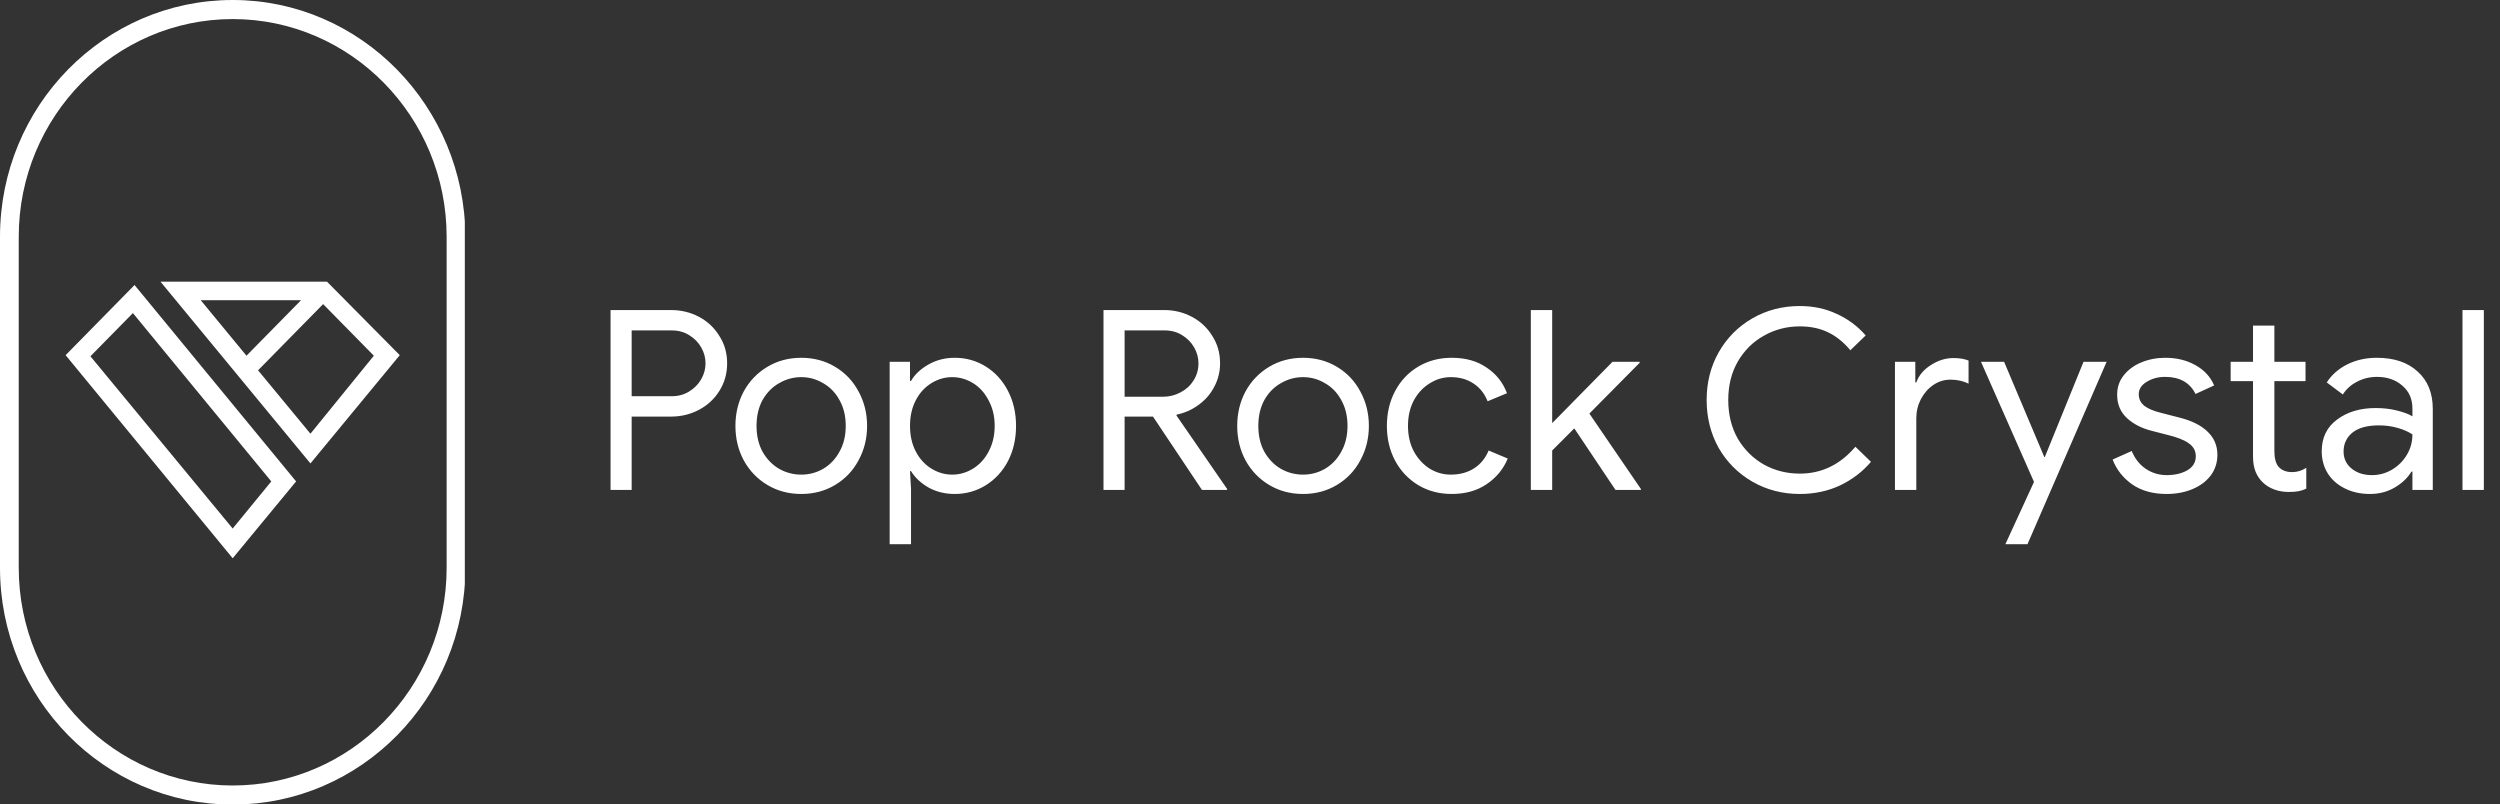 <svg width="199" height="64" viewBox="0 0 199 64" fill="none" xmlns="http://www.w3.org/2000/svg">
<rect x="0" y="0" width="199" height="64" fill="#333333" stroke="none"/>
<path d="M48.6 24.68H53.42C54.22 24.68 54.96 24.86 55.64 25.22C56.32 25.58 56.86 26.087 57.26 26.74C57.673 27.38 57.88 28.107 57.88 28.92C57.88 29.733 57.673 30.467 57.26 31.12C56.86 31.76 56.32 32.26 55.64 32.62C54.96 32.98 54.22 33.16 53.42 33.16H50.28V39H48.6V24.68ZM53.46 31.54C53.993 31.54 54.46 31.413 54.86 31.16C55.273 30.907 55.593 30.58 55.82 30.18C56.047 29.78 56.16 29.36 56.16 28.92C56.16 28.48 56.047 28.06 55.82 27.66C55.593 27.26 55.273 26.933 54.86 26.68C54.46 26.427 53.993 26.3 53.46 26.3H50.28V31.54H53.46ZM63.78 39.32C62.78 39.32 61.88 39.08 61.08 38.6C60.28 38.12 59.654 37.467 59.2 36.64C58.76 35.813 58.54 34.9 58.54 33.9C58.54 32.9 58.76 31.987 59.2 31.16C59.654 30.333 60.28 29.68 61.08 29.2C61.88 28.72 62.78 28.48 63.78 28.48C64.78 28.48 65.68 28.72 66.48 29.2C67.28 29.68 67.9 30.333 68.34 31.16C68.794 31.987 69.02 32.9 69.02 33.9C69.02 34.9 68.794 35.813 68.34 36.64C67.9 37.467 67.28 38.12 66.48 38.6C65.68 39.08 64.78 39.32 63.78 39.32ZM63.78 37.78C64.407 37.78 64.987 37.627 65.52 37.32C66.067 37 66.5 36.547 66.82 35.96C67.154 35.373 67.32 34.687 67.32 33.9C67.32 33.113 67.154 32.427 66.82 31.84C66.5 31.253 66.067 30.807 65.52 30.5C64.987 30.18 64.407 30.02 63.78 30.02C63.154 30.02 62.567 30.18 62.02 30.5C61.474 30.807 61.034 31.253 60.7 31.84C60.38 32.427 60.22 33.113 60.22 33.9C60.22 34.687 60.38 35.373 60.7 35.96C61.034 36.547 61.474 37 62.02 37.32C62.567 37.627 63.154 37.78 63.78 37.78ZM70.817 28.8H72.437V30.32H72.517C72.823 29.8 73.283 29.367 73.897 29.02C74.523 28.66 75.223 28.48 75.997 28.48C76.903 28.48 77.73 28.713 78.477 29.18C79.223 29.647 79.81 30.293 80.237 31.12C80.663 31.947 80.877 32.873 80.877 33.9C80.877 34.94 80.663 35.873 80.237 36.7C79.81 37.513 79.223 38.153 78.477 38.62C77.73 39.087 76.903 39.32 75.997 39.32C75.223 39.32 74.523 39.147 73.897 38.8C73.283 38.44 72.823 38.007 72.517 37.5H72.437L72.517 38.9V43.32H70.817V28.8ZM75.797 37.78C76.383 37.78 76.937 37.62 77.457 37.3C77.977 36.98 78.39 36.527 78.697 35.94C79.017 35.34 79.177 34.66 79.177 33.9C79.177 33.14 79.017 32.467 78.697 31.88C78.39 31.28 77.977 30.82 77.457 30.5C76.937 30.18 76.383 30.02 75.797 30.02C75.21 30.02 74.657 30.18 74.137 30.5C73.617 30.82 73.203 31.273 72.897 31.86C72.59 32.447 72.437 33.127 72.437 33.9C72.437 34.673 72.59 35.353 72.897 35.94C73.203 36.527 73.617 36.98 74.137 37.3C74.657 37.62 75.21 37.78 75.797 37.78ZM87.838 24.68H92.678C93.465 24.68 94.198 24.86 94.878 25.22C95.558 25.58 96.098 26.087 96.498 26.74C96.912 27.38 97.118 28.107 97.118 28.92C97.118 29.587 96.965 30.207 96.658 30.78C96.365 31.353 95.952 31.833 95.418 32.22C94.898 32.607 94.318 32.867 93.678 33L93.638 33.06L97.678 38.92V39H95.678L91.778 33.16H89.518V39H87.838V24.68ZM92.578 31.58C93.072 31.58 93.532 31.467 93.958 31.24C94.398 31.013 94.745 30.7 94.998 30.3C95.265 29.887 95.398 29.427 95.398 28.92C95.398 28.48 95.285 28.06 95.058 27.66C94.832 27.26 94.512 26.933 94.098 26.68C93.698 26.427 93.232 26.3 92.698 26.3H89.518V31.58H92.578ZM103.722 39.32C102.722 39.32 101.822 39.08 101.022 38.6C100.222 38.12 99.595 37.467 99.142 36.64C98.702 35.813 98.482 34.9 98.482 33.9C98.482 32.9 98.702 31.987 99.142 31.16C99.595 30.333 100.222 29.68 101.022 29.2C101.822 28.72 102.722 28.48 103.722 28.48C104.722 28.48 105.622 28.72 106.422 29.2C107.222 29.68 107.842 30.333 108.282 31.16C108.735 31.987 108.962 32.9 108.962 33.9C108.962 34.9 108.735 35.813 108.282 36.64C107.842 37.467 107.222 38.12 106.422 38.6C105.622 39.08 104.722 39.32 103.722 39.32ZM103.722 37.78C104.348 37.78 104.928 37.627 105.462 37.32C106.008 37 106.442 36.547 106.762 35.96C107.095 35.373 107.262 34.687 107.262 33.9C107.262 33.113 107.095 32.427 106.762 31.84C106.442 31.253 106.008 30.807 105.462 30.5C104.928 30.18 104.348 30.02 103.722 30.02C103.095 30.02 102.508 30.18 101.962 30.5C101.415 30.807 100.975 31.253 100.642 31.84C100.322 32.427 100.162 33.113 100.162 33.9C100.162 34.687 100.322 35.373 100.642 35.96C100.975 36.547 101.415 37 101.962 37.32C102.508 37.627 103.095 37.78 103.722 37.78ZM115.556 39.32C114.569 39.32 113.682 39.087 112.896 38.62C112.109 38.14 111.496 37.493 111.056 36.68C110.616 35.853 110.396 34.927 110.396 33.9C110.396 32.873 110.616 31.947 111.056 31.12C111.496 30.293 112.109 29.647 112.896 29.18C113.682 28.713 114.569 28.48 115.556 28.48C116.662 28.48 117.589 28.74 118.336 29.26C119.096 29.767 119.636 30.447 119.956 31.3L118.416 31.94C118.162 31.313 117.782 30.84 117.276 30.52C116.782 30.187 116.182 30.02 115.476 30.02C114.876 30.02 114.316 30.187 113.796 30.52C113.276 30.84 112.856 31.293 112.536 31.88C112.229 32.467 112.076 33.14 112.076 33.9C112.076 34.66 112.229 35.333 112.536 35.92C112.856 36.507 113.276 36.967 113.796 37.3C114.316 37.62 114.876 37.78 115.476 37.78C116.196 37.78 116.816 37.613 117.336 37.28C117.856 36.947 118.242 36.473 118.496 35.86L120.016 36.5C119.669 37.34 119.109 38.02 118.336 38.54C117.576 39.06 116.649 39.32 115.556 39.32ZM121.854 24.68H123.554V33.68L128.354 28.8H130.514V28.88L126.514 32.92L130.614 38.92V39H128.594L125.314 34.1L123.554 35.86V39H121.854V24.68ZM143.269 39.32C141.883 39.32 140.623 38.993 139.489 38.34C138.356 37.687 137.463 36.793 136.809 35.66C136.169 34.513 135.849 33.24 135.849 31.84C135.849 30.44 136.169 29.173 136.809 28.04C137.463 26.893 138.356 25.993 139.489 25.34C140.623 24.687 141.883 24.36 143.269 24.36C144.336 24.36 145.309 24.567 146.189 24.98C147.083 25.38 147.856 25.953 148.509 26.7L147.289 27.88C146.743 27.227 146.143 26.747 145.489 26.44C144.849 26.133 144.109 25.98 143.269 25.98C142.229 25.98 141.276 26.227 140.409 26.72C139.543 27.2 138.849 27.887 138.329 28.78C137.823 29.66 137.569 30.68 137.569 31.84C137.569 33 137.823 34.027 138.329 34.92C138.849 35.8 139.543 36.487 140.409 36.98C141.276 37.46 142.229 37.7 143.269 37.7C145.003 37.7 146.476 36.987 147.689 35.56L148.929 36.76C148.263 37.547 147.443 38.173 146.469 38.64C145.496 39.093 144.429 39.32 143.269 39.32ZM150.838 28.8H152.458V30.44H152.538C152.738 29.88 153.125 29.42 153.698 29.06C154.271 28.687 154.871 28.5 155.498 28.5C155.965 28.5 156.365 28.567 156.698 28.7V30.54C156.271 30.327 155.791 30.22 155.258 30.22C154.765 30.22 154.311 30.36 153.898 30.64C153.485 30.92 153.151 31.3 152.898 31.78C152.658 32.247 152.538 32.753 152.538 33.3V39H150.838V28.8ZM161.907 38.36L157.687 28.8H159.527L162.727 36.38H162.767L165.847 28.8H167.687L161.387 43.32H159.627L161.907 38.36ZM172.465 39.32C171.371 39.32 170.458 39.067 169.725 38.56C168.991 38.04 168.471 37.38 168.165 36.58L169.685 35.9C169.938 36.513 170.311 36.987 170.805 37.32C171.311 37.653 171.865 37.82 172.465 37.82C173.105 37.82 173.651 37.693 174.105 37.44C174.558 37.173 174.785 36.8 174.785 36.32C174.785 35.893 174.605 35.553 174.245 35.3C173.885 35.033 173.318 34.807 172.545 34.62L171.305 34.3C170.491 34.1 169.825 33.76 169.305 33.28C168.785 32.8 168.525 32.18 168.525 31.42C168.525 30.833 168.698 30.32 169.045 29.88C169.405 29.427 169.878 29.08 170.465 28.84C171.051 28.6 171.685 28.48 172.365 28.48C173.258 28.48 174.051 28.673 174.745 29.06C175.451 29.447 175.951 29.987 176.245 30.68L174.765 31.36C174.311 30.453 173.505 30 172.345 30C171.785 30 171.291 30.133 170.865 30.4C170.451 30.653 170.245 30.98 170.245 31.38C170.245 31.753 170.391 32.06 170.685 32.3C170.978 32.527 171.418 32.713 172.005 32.86L173.485 33.24C174.485 33.493 175.238 33.873 175.745 34.38C176.251 34.873 176.505 35.48 176.505 36.2C176.505 36.827 176.325 37.38 175.965 37.86C175.605 38.327 175.118 38.687 174.505 38.94C173.891 39.193 173.211 39.32 172.465 39.32ZM182.18 39.16C181.767 39.16 181.38 39.093 181.02 38.96C180.673 38.827 180.38 38.647 180.14 38.42C179.873 38.167 179.673 37.873 179.54 37.54C179.407 37.207 179.34 36.8 179.34 36.32V30.34H177.56V28.8H179.34V25.92H181.04V28.8H183.52V30.34H181.04V35.9C181.04 36.46 181.147 36.873 181.36 37.14C181.613 37.433 181.98 37.58 182.46 37.58C182.847 37.58 183.22 37.467 183.58 37.24V38.9C183.38 38.993 183.173 39.06 182.96 39.1C182.76 39.14 182.5 39.16 182.18 39.16ZM188.649 39.32C187.902 39.32 187.236 39.173 186.649 38.88C186.062 38.587 185.609 38.187 185.289 37.68C184.969 37.16 184.809 36.573 184.809 35.92C184.809 34.84 185.216 34 186.029 33.4C186.842 32.787 187.869 32.48 189.109 32.48C189.722 32.48 190.289 32.547 190.809 32.68C191.342 32.813 191.749 32.967 192.029 33.14V32.52C192.029 31.76 191.762 31.153 191.229 30.7C190.696 30.233 190.022 30 189.209 30C188.636 30 188.109 30.127 187.629 30.38C187.149 30.62 186.769 30.96 186.489 31.4L185.209 30.44C185.609 29.827 186.156 29.347 186.849 29C187.556 28.653 188.336 28.48 189.189 28.48C190.576 28.48 191.662 28.847 192.449 29.58C193.249 30.3 193.649 31.287 193.649 32.54V39H192.029V37.54H191.949C191.656 38.033 191.216 38.453 190.629 38.8C190.042 39.147 189.382 39.32 188.649 39.32ZM188.809 37.82C189.382 37.82 189.916 37.673 190.409 37.38C190.902 37.087 191.296 36.693 191.589 36.2C191.882 35.707 192.029 35.167 192.029 34.58C191.709 34.367 191.316 34.193 190.849 34.06C190.382 33.927 189.889 33.86 189.369 33.86C188.436 33.86 187.729 34.053 187.249 34.44C186.782 34.827 186.549 35.327 186.549 35.94C186.549 36.5 186.762 36.953 187.189 37.3C187.616 37.647 188.156 37.82 188.809 37.82ZM196.014 24.68H197.714V39H196.014V24.68Z" fill="white"/>
<g clip-path="url(#clip0_1_52)">
<path d="M18.522 0C8.295 0 0 8.441 0 18.847V45.197C0 55.604 8.295 64.045 18.522 64.045C28.748 64.045 37.044 55.604 37.044 45.197V18.847C37 8.441 28.705 0 18.522 0ZM35.552 45.197C35.552 54.755 27.915 62.526 18.522 62.526C9.129 62.526 1.492 54.755 1.492 45.197V18.847C1.492 9.29 9.129 1.518 18.522 1.518C27.915 1.518 35.552 9.29 35.552 18.847V45.197Z" fill="white"/>
<path d="M12.773 22.42L24.711 36.89L31.821 28.271L26.027 22.42H12.773ZM23.965 23.894L19.619 28.315L15.976 23.894H23.965ZM24.711 34.523L20.541 29.477L25.72 24.207L29.758 28.315L24.711 34.523Z" fill="white"/>
<path d="M5.223 28.271L18.522 44.438L23.57 38.32L10.71 22.688L5.223 28.271ZM18.522 42.071L7.198 28.36L10.578 24.921L21.594 38.32L18.522 42.071Z" fill="white"/>
</g>
<defs>
<clipPath id="clip0_1_52">
<rect width="37" height="64" fill="white"/>
</clipPath>
</defs>
</svg>
